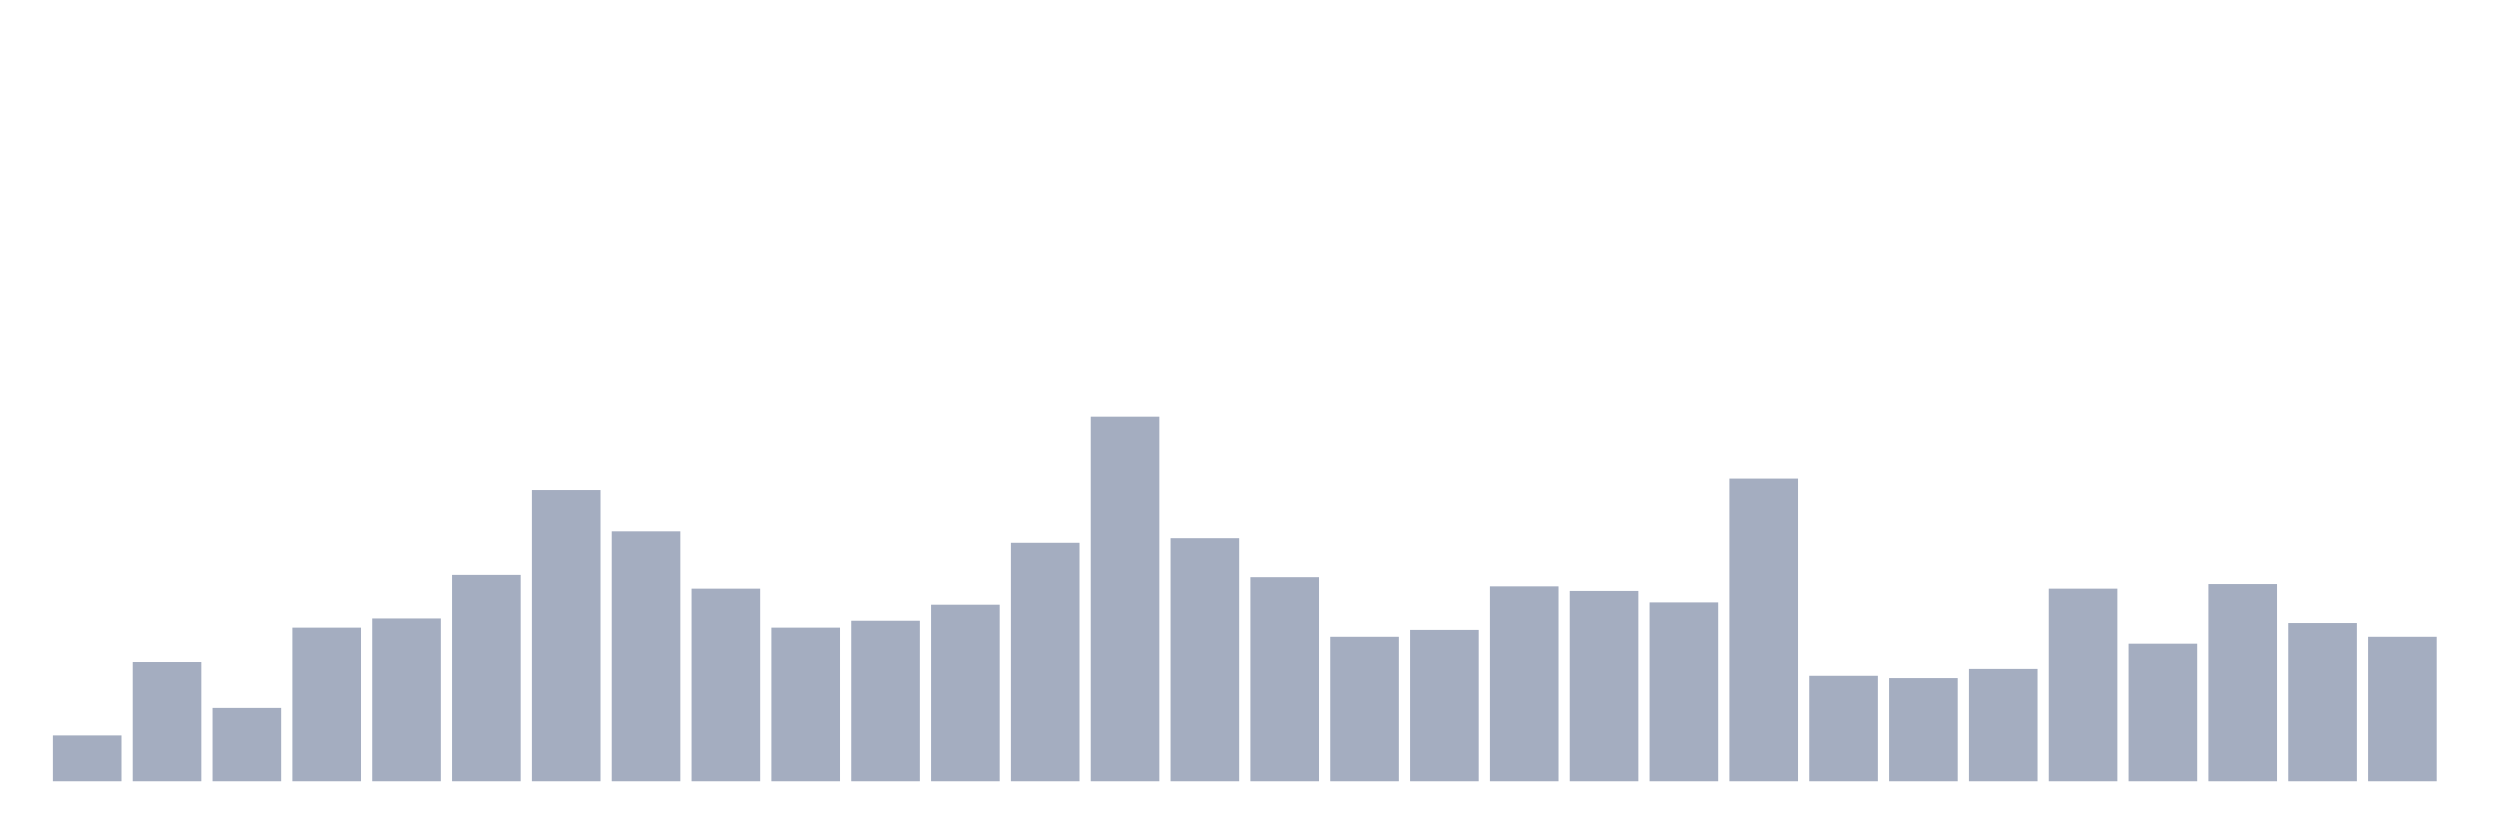 <svg xmlns="http://www.w3.org/2000/svg" viewBox="0 0 480 160"><g transform="translate(10,10)"><rect class="bar" x="0.153" width="13.175" y="131.195" height="8.805" fill="rgb(164,173,192)"></rect><rect class="bar" x="15.482" width="13.175" y="117.107" height="22.893" fill="rgb(164,173,192)"></rect><rect class="bar" x="30.81" width="13.175" y="125.912" height="14.088" fill="rgb(164,173,192)"></rect><rect class="bar" x="46.138" width="13.175" y="110.503" height="29.497" fill="rgb(164,173,192)"></rect><rect class="bar" x="61.466" width="13.175" y="108.742" height="31.258" fill="rgb(164,173,192)"></rect><rect class="bar" x="76.794" width="13.175" y="100.377" height="39.623" fill="rgb(164,173,192)"></rect><rect class="bar" x="92.123" width="13.175" y="84.088" height="55.912" fill="rgb(164,173,192)"></rect><rect class="bar" x="107.451" width="13.175" y="92.013" height="47.987" fill="rgb(164,173,192)"></rect><rect class="bar" x="122.779" width="13.175" y="103.019" height="36.981" fill="rgb(164,173,192)"></rect><rect class="bar" x="138.107" width="13.175" y="110.503" height="29.497" fill="rgb(164,173,192)"></rect><rect class="bar" x="153.436" width="13.175" y="109.182" height="30.818" fill="rgb(164,173,192)"></rect><rect class="bar" x="168.764" width="13.175" y="106.101" height="33.899" fill="rgb(164,173,192)"></rect><rect class="bar" x="184.092" width="13.175" y="94.214" height="45.786" fill="rgb(164,173,192)"></rect><rect class="bar" x="199.42" width="13.175" y="70" height="70" fill="rgb(164,173,192)"></rect><rect class="bar" x="214.748" width="13.175" y="93.333" height="46.667" fill="rgb(164,173,192)"></rect><rect class="bar" x="230.077" width="13.175" y="100.818" height="39.182" fill="rgb(164,173,192)"></rect><rect class="bar" x="245.405" width="13.175" y="112.264" height="27.736" fill="rgb(164,173,192)"></rect><rect class="bar" x="260.733" width="13.175" y="110.943" height="29.057" fill="rgb(164,173,192)"></rect><rect class="bar" x="276.061" width="13.175" y="102.579" height="37.421" fill="rgb(164,173,192)"></rect><rect class="bar" x="291.39" width="13.175" y="103.459" height="36.541" fill="rgb(164,173,192)"></rect><rect class="bar" x="306.718" width="13.175" y="105.66" height="34.34" fill="rgb(164,173,192)"></rect><rect class="bar" x="322.046" width="13.175" y="81.887" height="58.113" fill="rgb(164,173,192)"></rect><rect class="bar" x="337.374" width="13.175" y="119.748" height="20.252" fill="rgb(164,173,192)"></rect><rect class="bar" x="352.702" width="13.175" y="120.189" height="19.811" fill="rgb(164,173,192)"></rect><rect class="bar" x="368.031" width="13.175" y="118.428" height="21.572" fill="rgb(164,173,192)"></rect><rect class="bar" x="383.359" width="13.175" y="103.019" height="36.981" fill="rgb(164,173,192)"></rect><rect class="bar" x="398.687" width="13.175" y="113.585" height="26.415" fill="rgb(164,173,192)"></rect><rect class="bar" x="414.015" width="13.175" y="102.138" height="37.862" fill="rgb(164,173,192)"></rect><rect class="bar" x="429.344" width="13.175" y="109.623" height="30.377" fill="rgb(164,173,192)"></rect><rect class="bar" x="444.672" width="13.175" y="112.264" height="27.736" fill="rgb(164,173,192)"></rect></g></svg>